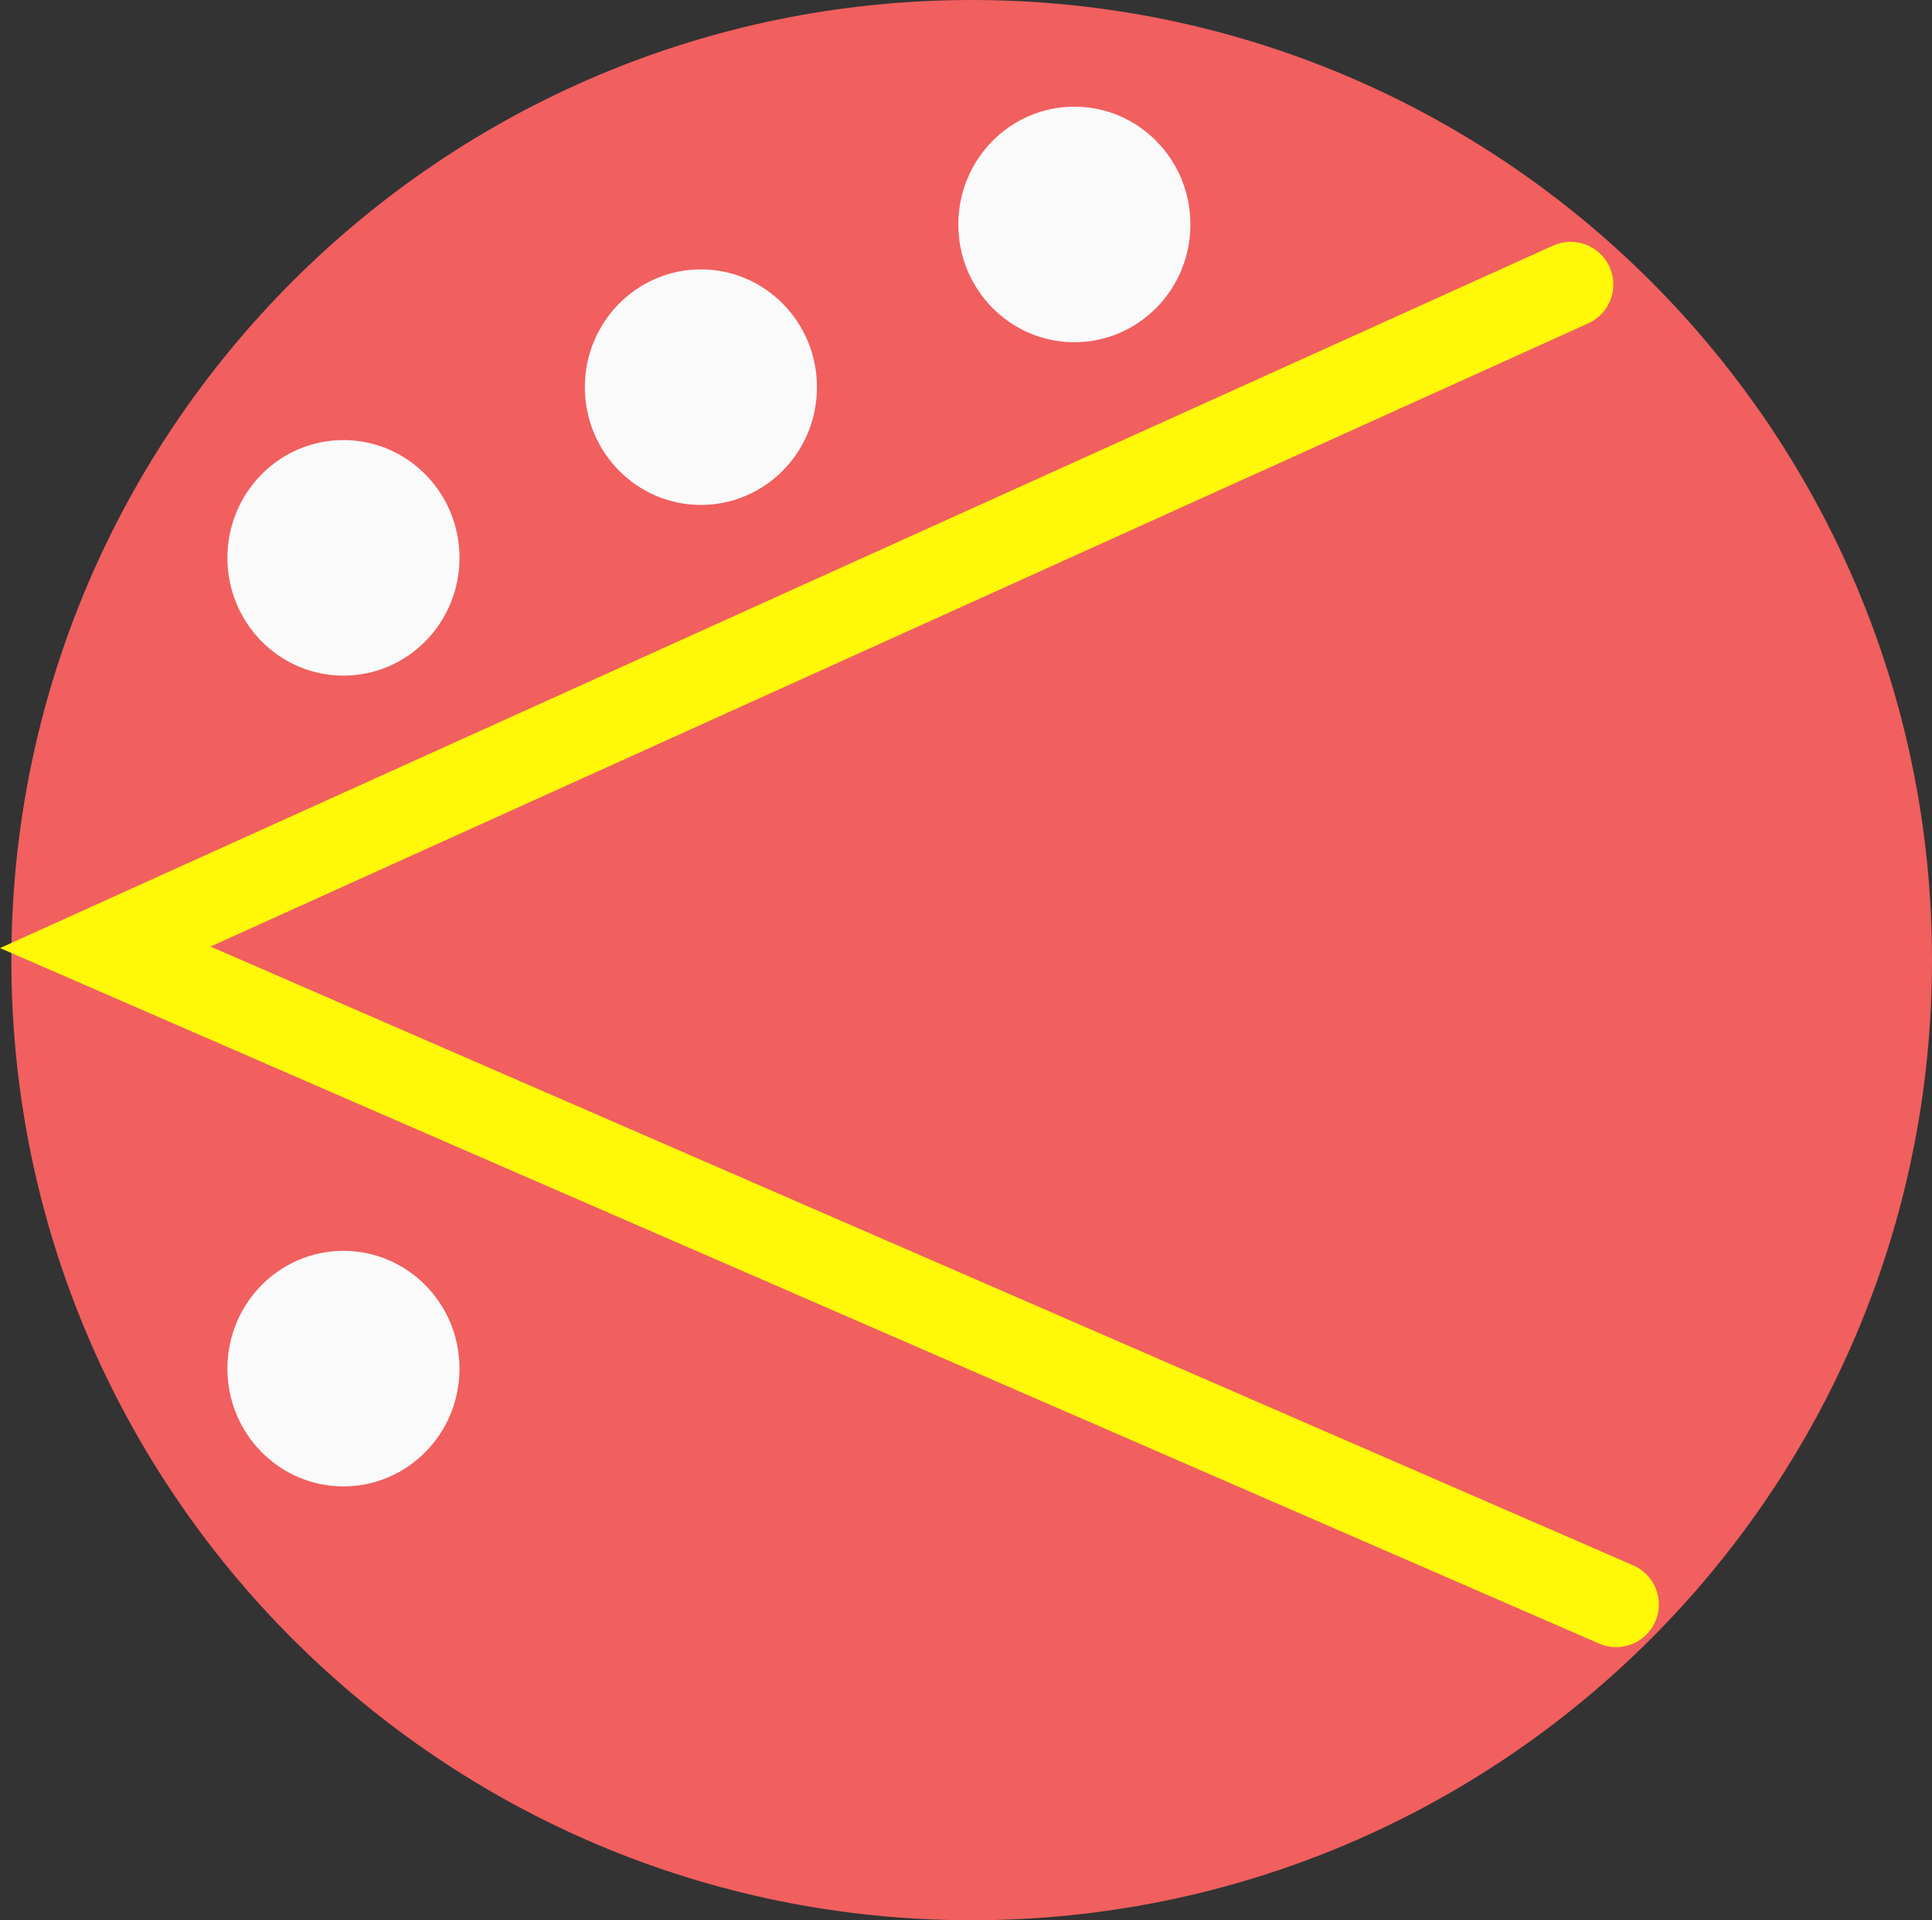 <svg version="1.1" xmlns="http://www.w3.org/2000/svg" xmlns:xlink="http://www.w3.org/1999/xlink" width="45.266" height="45" viewBox="0,0,45.266,45"><rect x="0" y="0" width="45.266" height="45" fill="#333333" stroke="none"/><g transform="translate(-217.734,-158)"><g data-paper-data="{&quot;isPaintingLayer&quot;:true}" fill="none" fill-rule="nonzero" stroke="none" stroke-width="none" stroke-linecap="none" stroke-linejoin="miter" stroke-miterlimit="10" stroke-dasharray="" stroke-dashoffset="0" font-family="none" font-weight="none" font-size="none" text-anchor="none" style="mix-blend-mode: normal"><path d="M218,180.5c0,-12.426 10.074,-22.5 22.5,-22.5c12.426,0 22.5,10.074 22.5,22.5c0,12.426 -10.074,22.5 -22.5,22.5c-12.426,0 -22.5,-10.074 -22.5,-22.5z" data-paper-data="{&quot;origPos&quot;:null}" fill="#f15f5f" stroke="none" stroke-width="1" stroke-linecap="butt"/><path d="M255.6,195.6l-35.4,-15.4l34.333,-15.533" data-paper-data="{&quot;origPos&quot;:null}" fill="none" stroke="#fff808" stroke-width="2" stroke-linecap="round"/><path d="M228.5,171.073c0,1.525 -1.217,2.76 -2.719,2.76c-1.502,0 -2.719,-1.236 -2.719,-2.76c0,-1.525 1.217,-2.76 2.719,-2.76c1.502,0 2.719,1.236 2.719,2.76z" data-paper-data="{&quot;origPos&quot;:null}" fill="#fafafa" stroke="#000000" stroke-width="0" stroke-linecap="butt"/><path d="M236.875,167.073c0,1.525 -1.217,2.76 -2.719,2.76c-1.502,0 -2.719,-1.236 -2.719,-2.76c0,-1.525 1.217,-2.76 2.719,-2.76c1.502,0 2.719,1.236 2.719,2.76z" data-paper-data="{&quot;origPos&quot;:null}" fill="#fafafa" stroke="#000000" stroke-width="0" stroke-linecap="butt"/><path d="M245.625,163.26c0,1.525 -1.217,2.76 -2.719,2.76c-1.502,0 -2.719,-1.236 -2.719,-2.76c0,-1.525 1.217,-2.76 2.719,-2.76c1.502,0 2.719,1.236 2.719,2.76z" data-paper-data="{&quot;origPos&quot;:null}" fill="#fafafa" stroke="#000000" stroke-width="0" stroke-linecap="butt"/><path d="M228.5,190.073c0,1.525 -1.217,2.76 -2.719,2.76c-1.502,0 -2.719,-1.236 -2.719,-2.76c0,-1.525 1.217,-2.76 2.719,-2.76c1.502,0 2.719,1.236 2.719,2.76z" data-paper-data="{&quot;origPos&quot;:null}" fill="#fafafa" stroke="#000000" stroke-width="0" stroke-linecap="butt"/></g></g></svg>